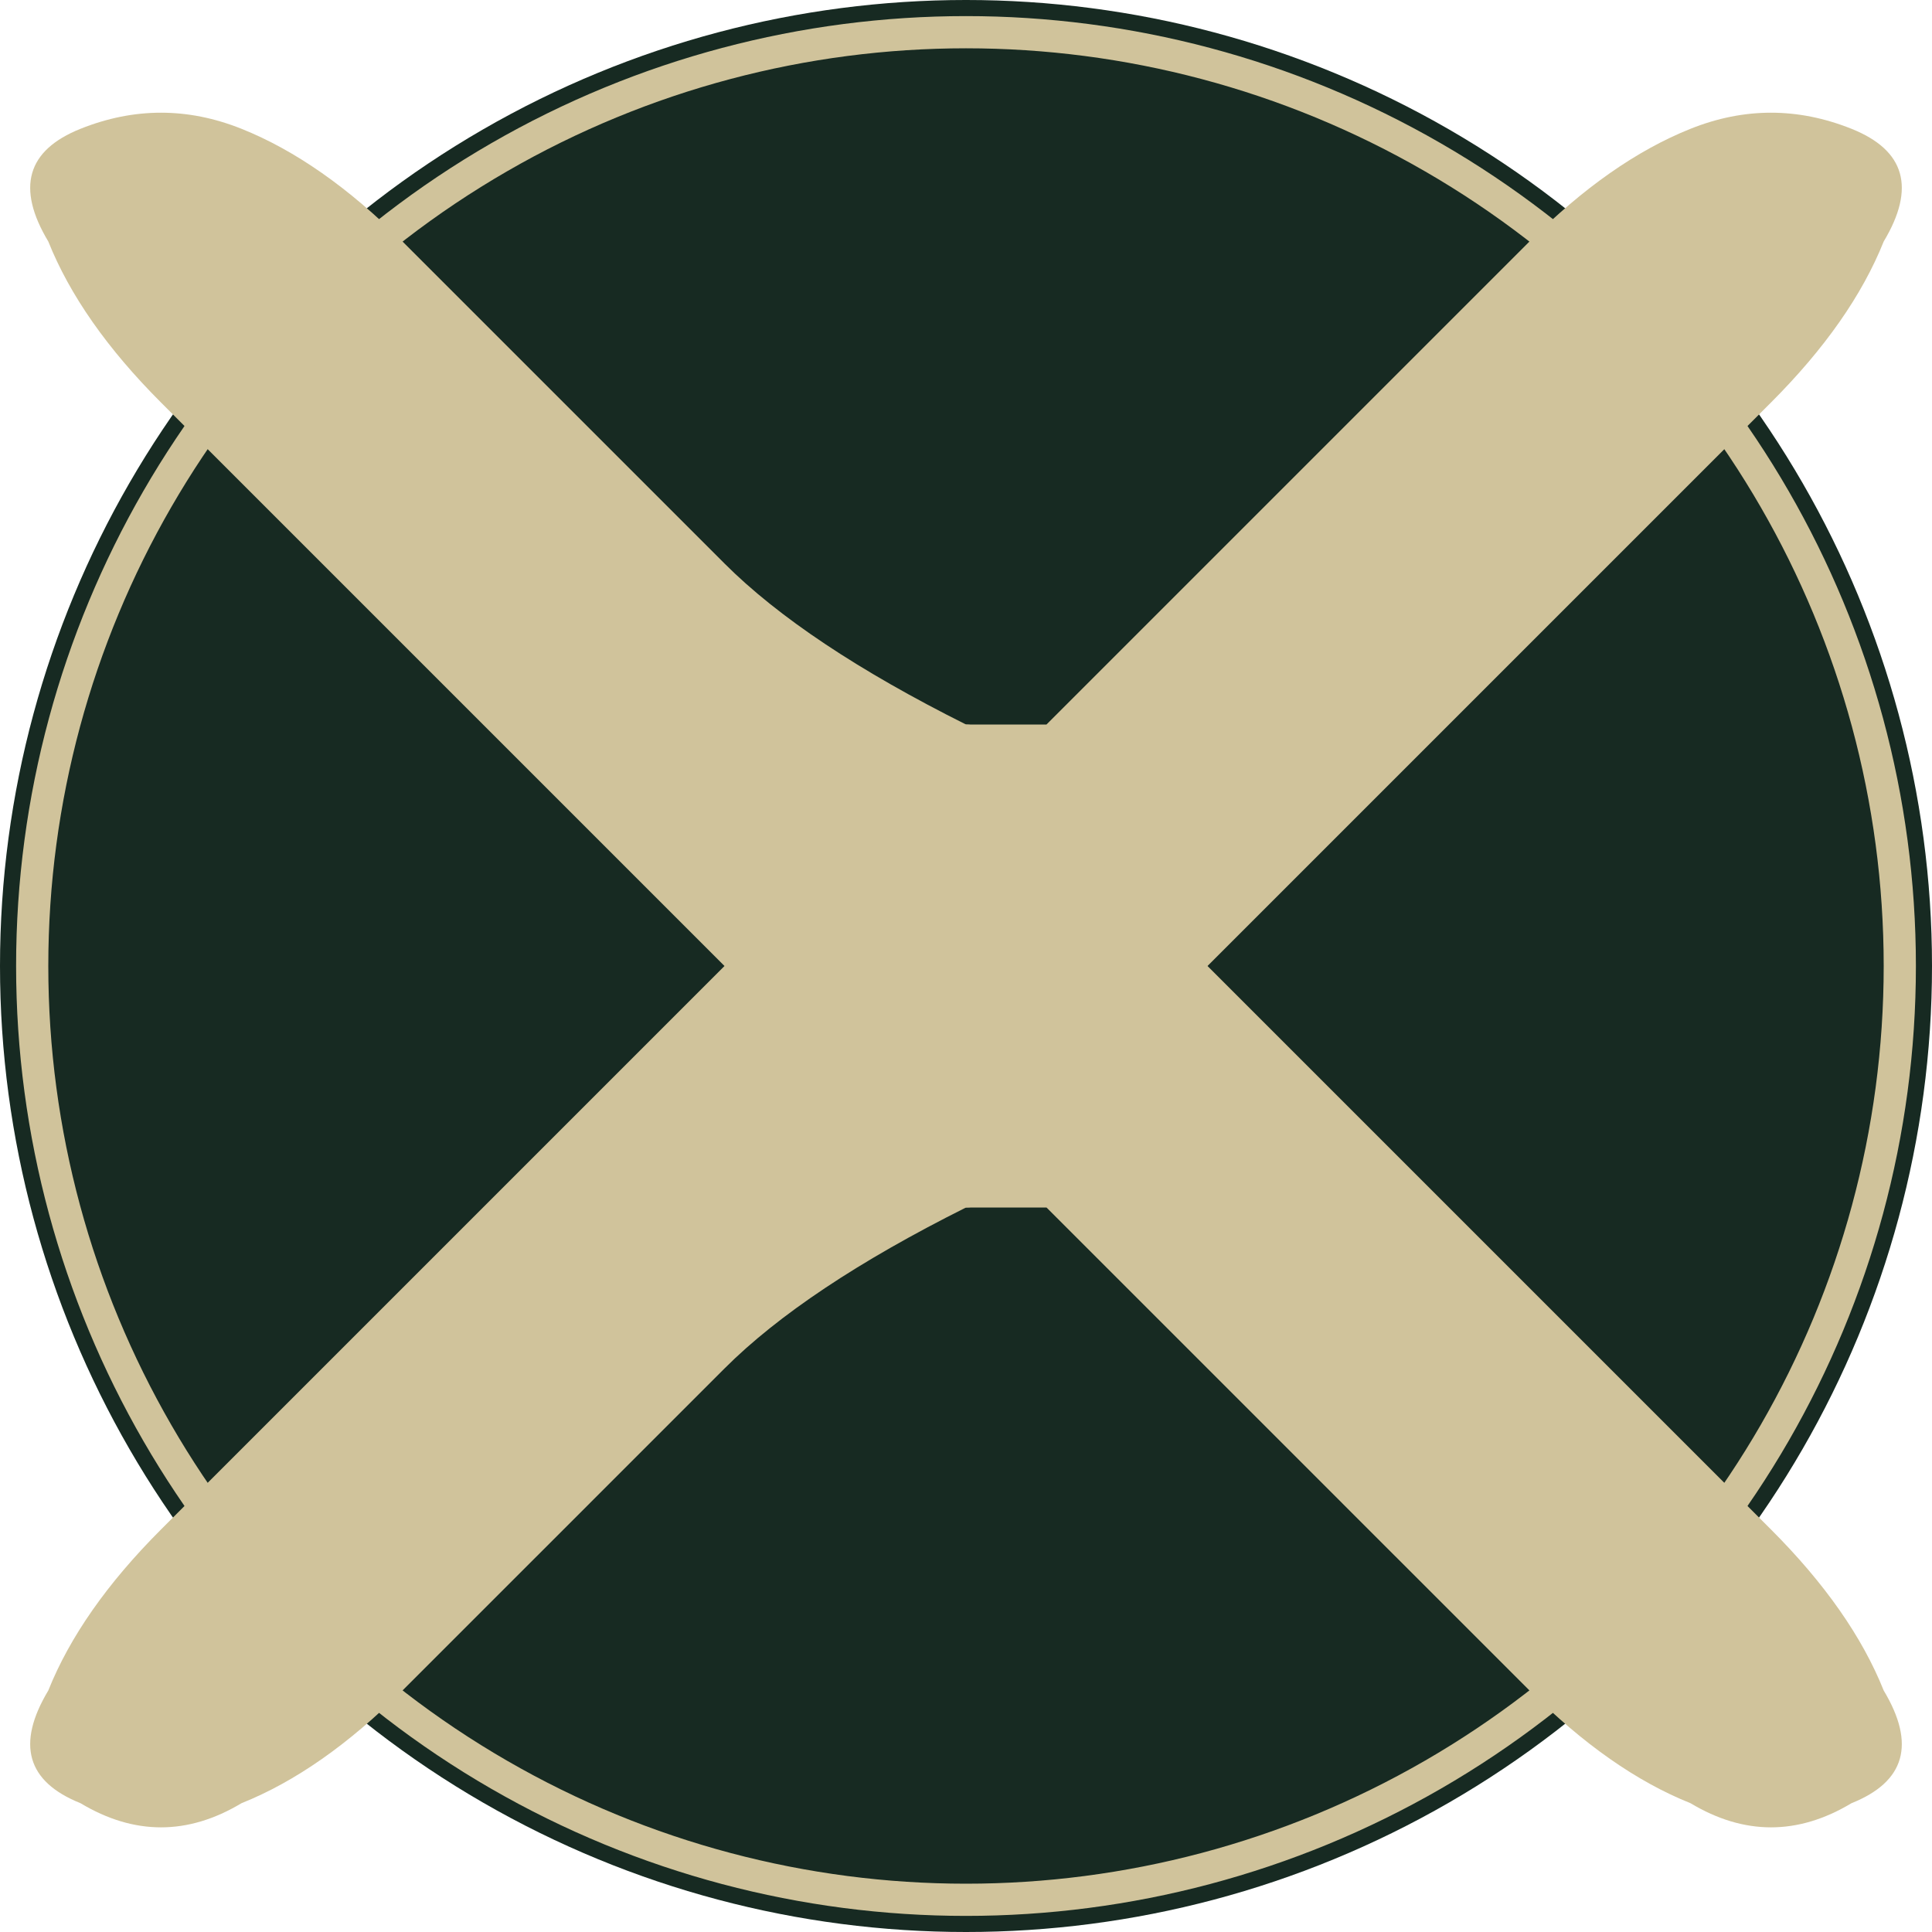 <svg width="120" height="120" viewBox="0 0 120 120" fill="none" xmlns="http://www.w3.org/2000/svg">
  <!-- Dark green background circle -->
  <circle cx="60" cy="60" r="60" fill="#172a22"/>
  <!-- Light beige outer circle border -->
  <circle cx="60" cy="60" r="58" stroke="#d0c39b" stroke-width="2" fill="none"/>
  <!-- Celtic Tree of Life Design -->
  <g fill="#d0c39b">
    <!-- Central Trunk -->
    <rect x="58" y="45" width="4" height="30" rx="2"/>
    <!-- Upper Branches -->
    <path d="M60 45 Q50 40 45 35 Q40 30 35 25 Q30 20 25 15 Q20 10 15 8 Q10 6 5 8 Q0 10 3 15 Q5 20 10 25 Q15 30 20 35 Q25 40 30 45 Q35 50 40 55 Q45 60 50 65 Q55 70 60 65 Q65 70 70 65 Q75 60 80 55 Q85 50 90 45 Q95 40 100 35 Q105 30 110 25 Q115 20 117 15 Q120 10 115 8 Q110 6 105 8 Q100 10 95 15 Q90 20 85 25 Q80 30 75 35 Q70 40 65 45 Q60 45 60 45"/>
    <!-- Lower Roots -->
    <path d="M60 75 Q50 80 45 85 Q40 90 35 95 Q30 100 25 105 Q20 110 15 112 Q10 115 5 112 Q0 110 3 105 Q5 100 10 95 Q15 90 20 85 Q25 80 30 75 Q35 70 40 65 Q45 60 50 55 Q55 50 60 55 Q65 50 70 55 Q75 60 80 65 Q85 70 90 75 Q95 80 100 85 Q105 90 110 95 Q115 100 117 105 Q120 110 115 112 Q110 115 105 112 Q100 110 95 105 Q90 100 85 95 Q80 90 75 85 Q70 80 65 75 Q60 75 60 75"/>
    <!-- Leaves -->
    <ellipse cx="20" cy="20" rx="2" ry="4" transform="rotate(-30 20 20)"/>
    <ellipse cx="100" cy="20" rx="2" ry="4" transform="rotate(30 100 20)"/>
    <ellipse cx="15" cy="100" rx="2" ry="4" transform="rotate(30 15 100)"/>
    <ellipse cx="105" cy="100" rx="2" ry="4" transform="rotate(-30 105 100)"/>
  </g>
</svg>
